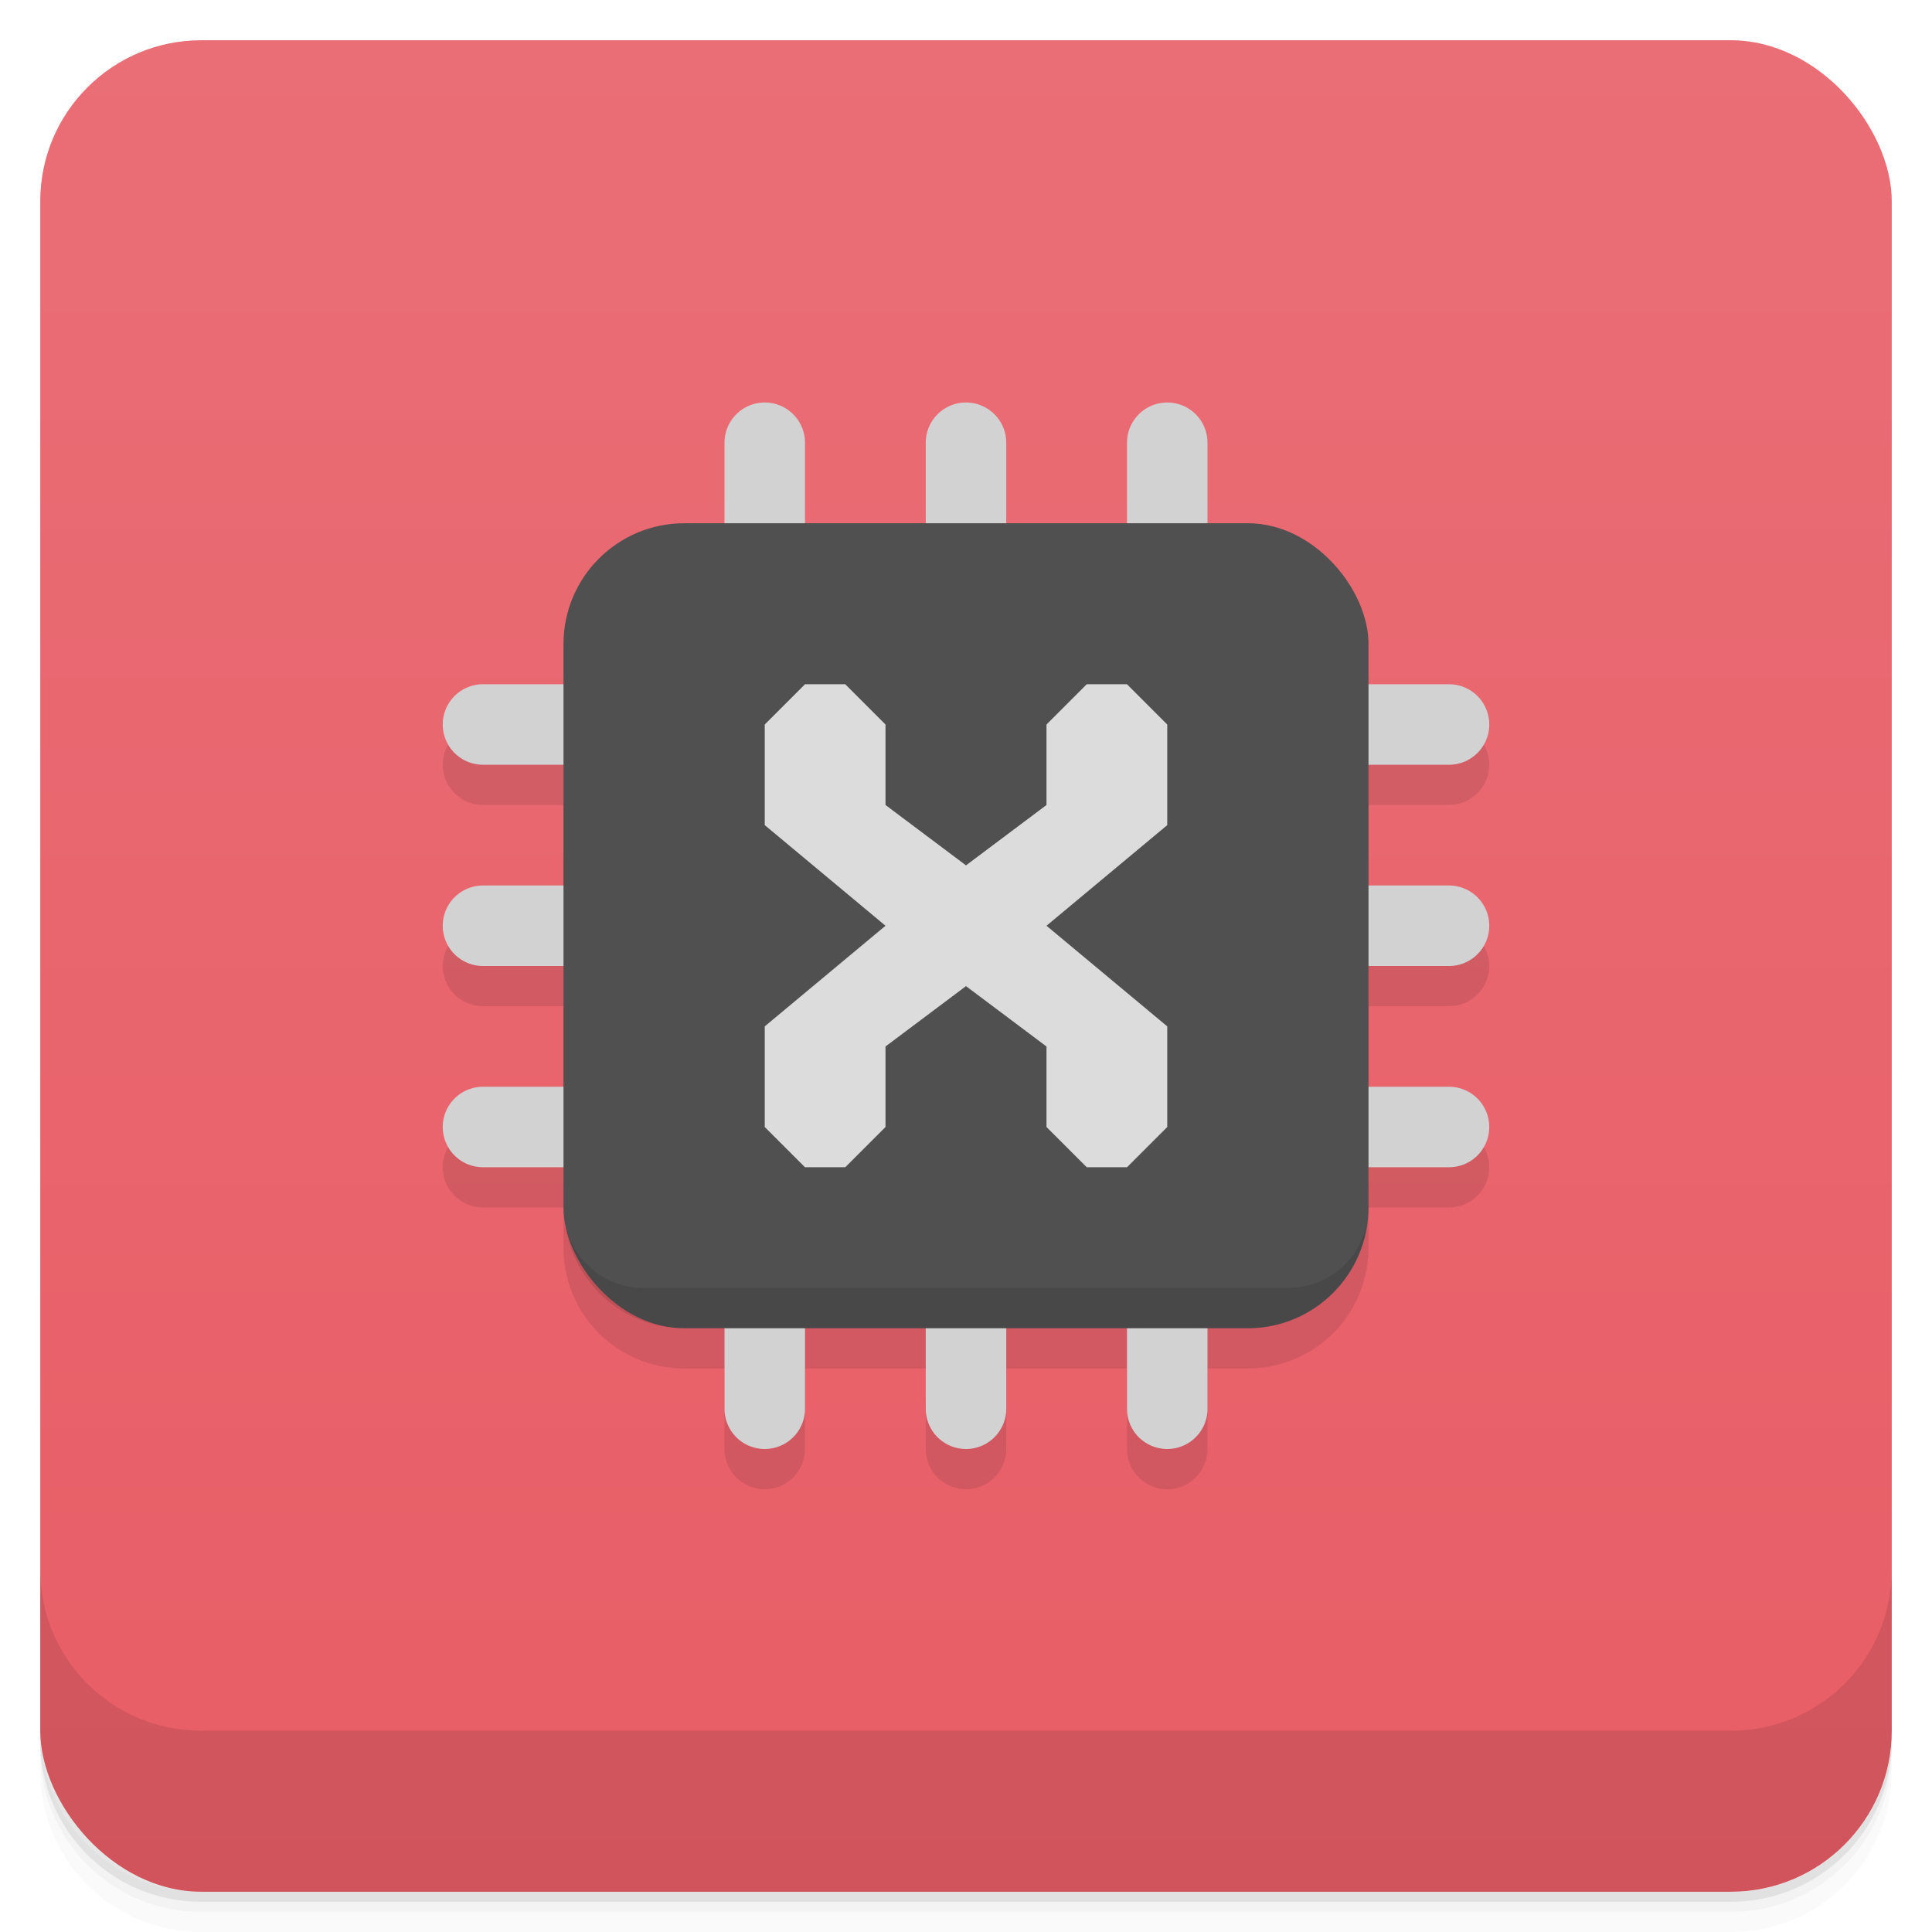 <svg version="1.1" viewBox="0 0 48 48" xmlns="http://www.w3.org/2000/svg">
 <defs>
  <linearGradient id="bg" x2="0" y1="1" y2="47" gradientUnits="userSpaceOnUse">
   <stop style="stop-color:#ea6e76" offset="0"/>
   <stop style="stop-color:#e85d66" offset="1"/>
  </linearGradient>
 </defs>
 <path d="m1 43v0.25c0 2.216 1.784 4 4 4h38c2.216 0 4-1.784 4-4v-0.25c0 2.216-1.784 4-4 4h-38c-2.216 0-4-1.784-4-4zm0 0.5v0.5c0 2.216 1.784 4 4 4h38c2.216 0 4-1.784 4-4v-0.5c0 2.216-1.784 4-4 4h-38c-2.216 0-4-1.784-4-4z" style="opacity:.02"/>
 <path d="m1 43.25v0.25c0 2.216 1.784 4 4 4h38c2.216 0 4-1.784 4-4v-0.25c0 2.216-1.784 4-4 4h-38c-2.216 0-4-1.784-4-4z" style="opacity:.05"/>
 <path d="m1 43v0.25c0 2.216 1.784 4 4 4h38c2.216 0 4-1.784 4-4v-0.25c0 2.216-1.784 4-4 4h-38c-2.216 0-4-1.784-4-4z" style="opacity:.1"/>
 <rect x="1" y="1" width="46" height="46" rx="4" style="fill:url(#bg)"/>
 <path d="m1 39v4c0 2.216 1.784 4 4 4h38c2.216 0 4-1.784 4-4v-4c0 2.216-1.784 4-4 4h-38c-2.216 0-4-1.784-4-4z" style="opacity:.1"/>
 <path d="m12 18c-0.552 0-1 0.448-1 1s0.448 1 1 1h2v3h-2c-0.552 0-1 0.448-1 1s0.448 1 1 1h2v3h-2c-0.552 0-1 0.448-1 1s0.448 1 1 1h2v1c0 1.662 1.338 3 3 3h1v2c0 0.552 0.448 1 1 1s1-0.448 1-1v-2h3v2c0 0.552 0.448 1 1 1s1-0.448 1-1v-2h3v2c0 0.552 0.448 1 1 1s1-0.448 1-1v-2h1c1.662 0 3-1.338 3-3v-1h2c0.552 0 1-0.448 1-1s-0.448-1-1-1h-2v-3h2c0.552 0 1-0.448 1-1s-0.448-1-1-1h-2v-3h2c0.552 0 1-0.448 1-1s-0.448-1-1-1z" style="opacity:.1"/>
 <path d="m19 10a1 1 0 0 0-1 1v6h-6a1 1 0 0 0-1 1 1 1 0 0 0 1 1h6v3h-6a1 1 0 0 0-1 1 1 1 0 0 0 1 1h6v3h-6a1 1 0 0 0-1 1 1 1 0 0 0 1 1h6v6a1 1 0 0 0 1 1 1 1 0 0 0 1-1v-6h3v6a1 1 0 0 0 1 1 1 1 0 0 0 1-1v-6h3v6a1 1 0 0 0 1 1 1 1 0 0 0 1-1v-6h6a1 1 0 0 0 1-1 1 1 0 0 0-1-1h-6v-3h6a1 1 0 0 0 1-1 1 1 0 0 0-1-1h-6v-3h6a1 1 0 0 0 1-1 1 1 0 0 0-1-1h-6v-6a1 1 0 0 0-1-1 1 1 0 0 0-1 1v6h-3v-6a1 1 0 0 0-1-1 1 1 0 0 0-1 1v6h-3v-6a1 1 0 0 0-1-1z" style="fill:#d2d2d2"/>
 <rect x="14" y="13" width="20" height="20" rx="3" style="fill:#505050"/>
 <path d="m14.041 30.404c0.198 1.467 1.436 2.596 2.959 2.596h14c1.523 0 2.761-1.129 2.959-2.596-0.186 0.913-0.989 1.596-1.959 1.596h-16c-0.97 0-1.773-0.683-1.959-1.596z" style="opacity:.1"/>
 <path d="m19 18v2.5l3 2.5-3 2.5v2.5l1 1h1l1-1v-2l2-1.5 2 1.5v2l1 1h1l1-1v-2.5l-3-2.5 3-2.5v-2.5l-1-1h-1l-1 1v2l-2 1.5-2-1.5v-2l-1-1h-1z" style="fill:#dcdcdc"/>
</svg>

